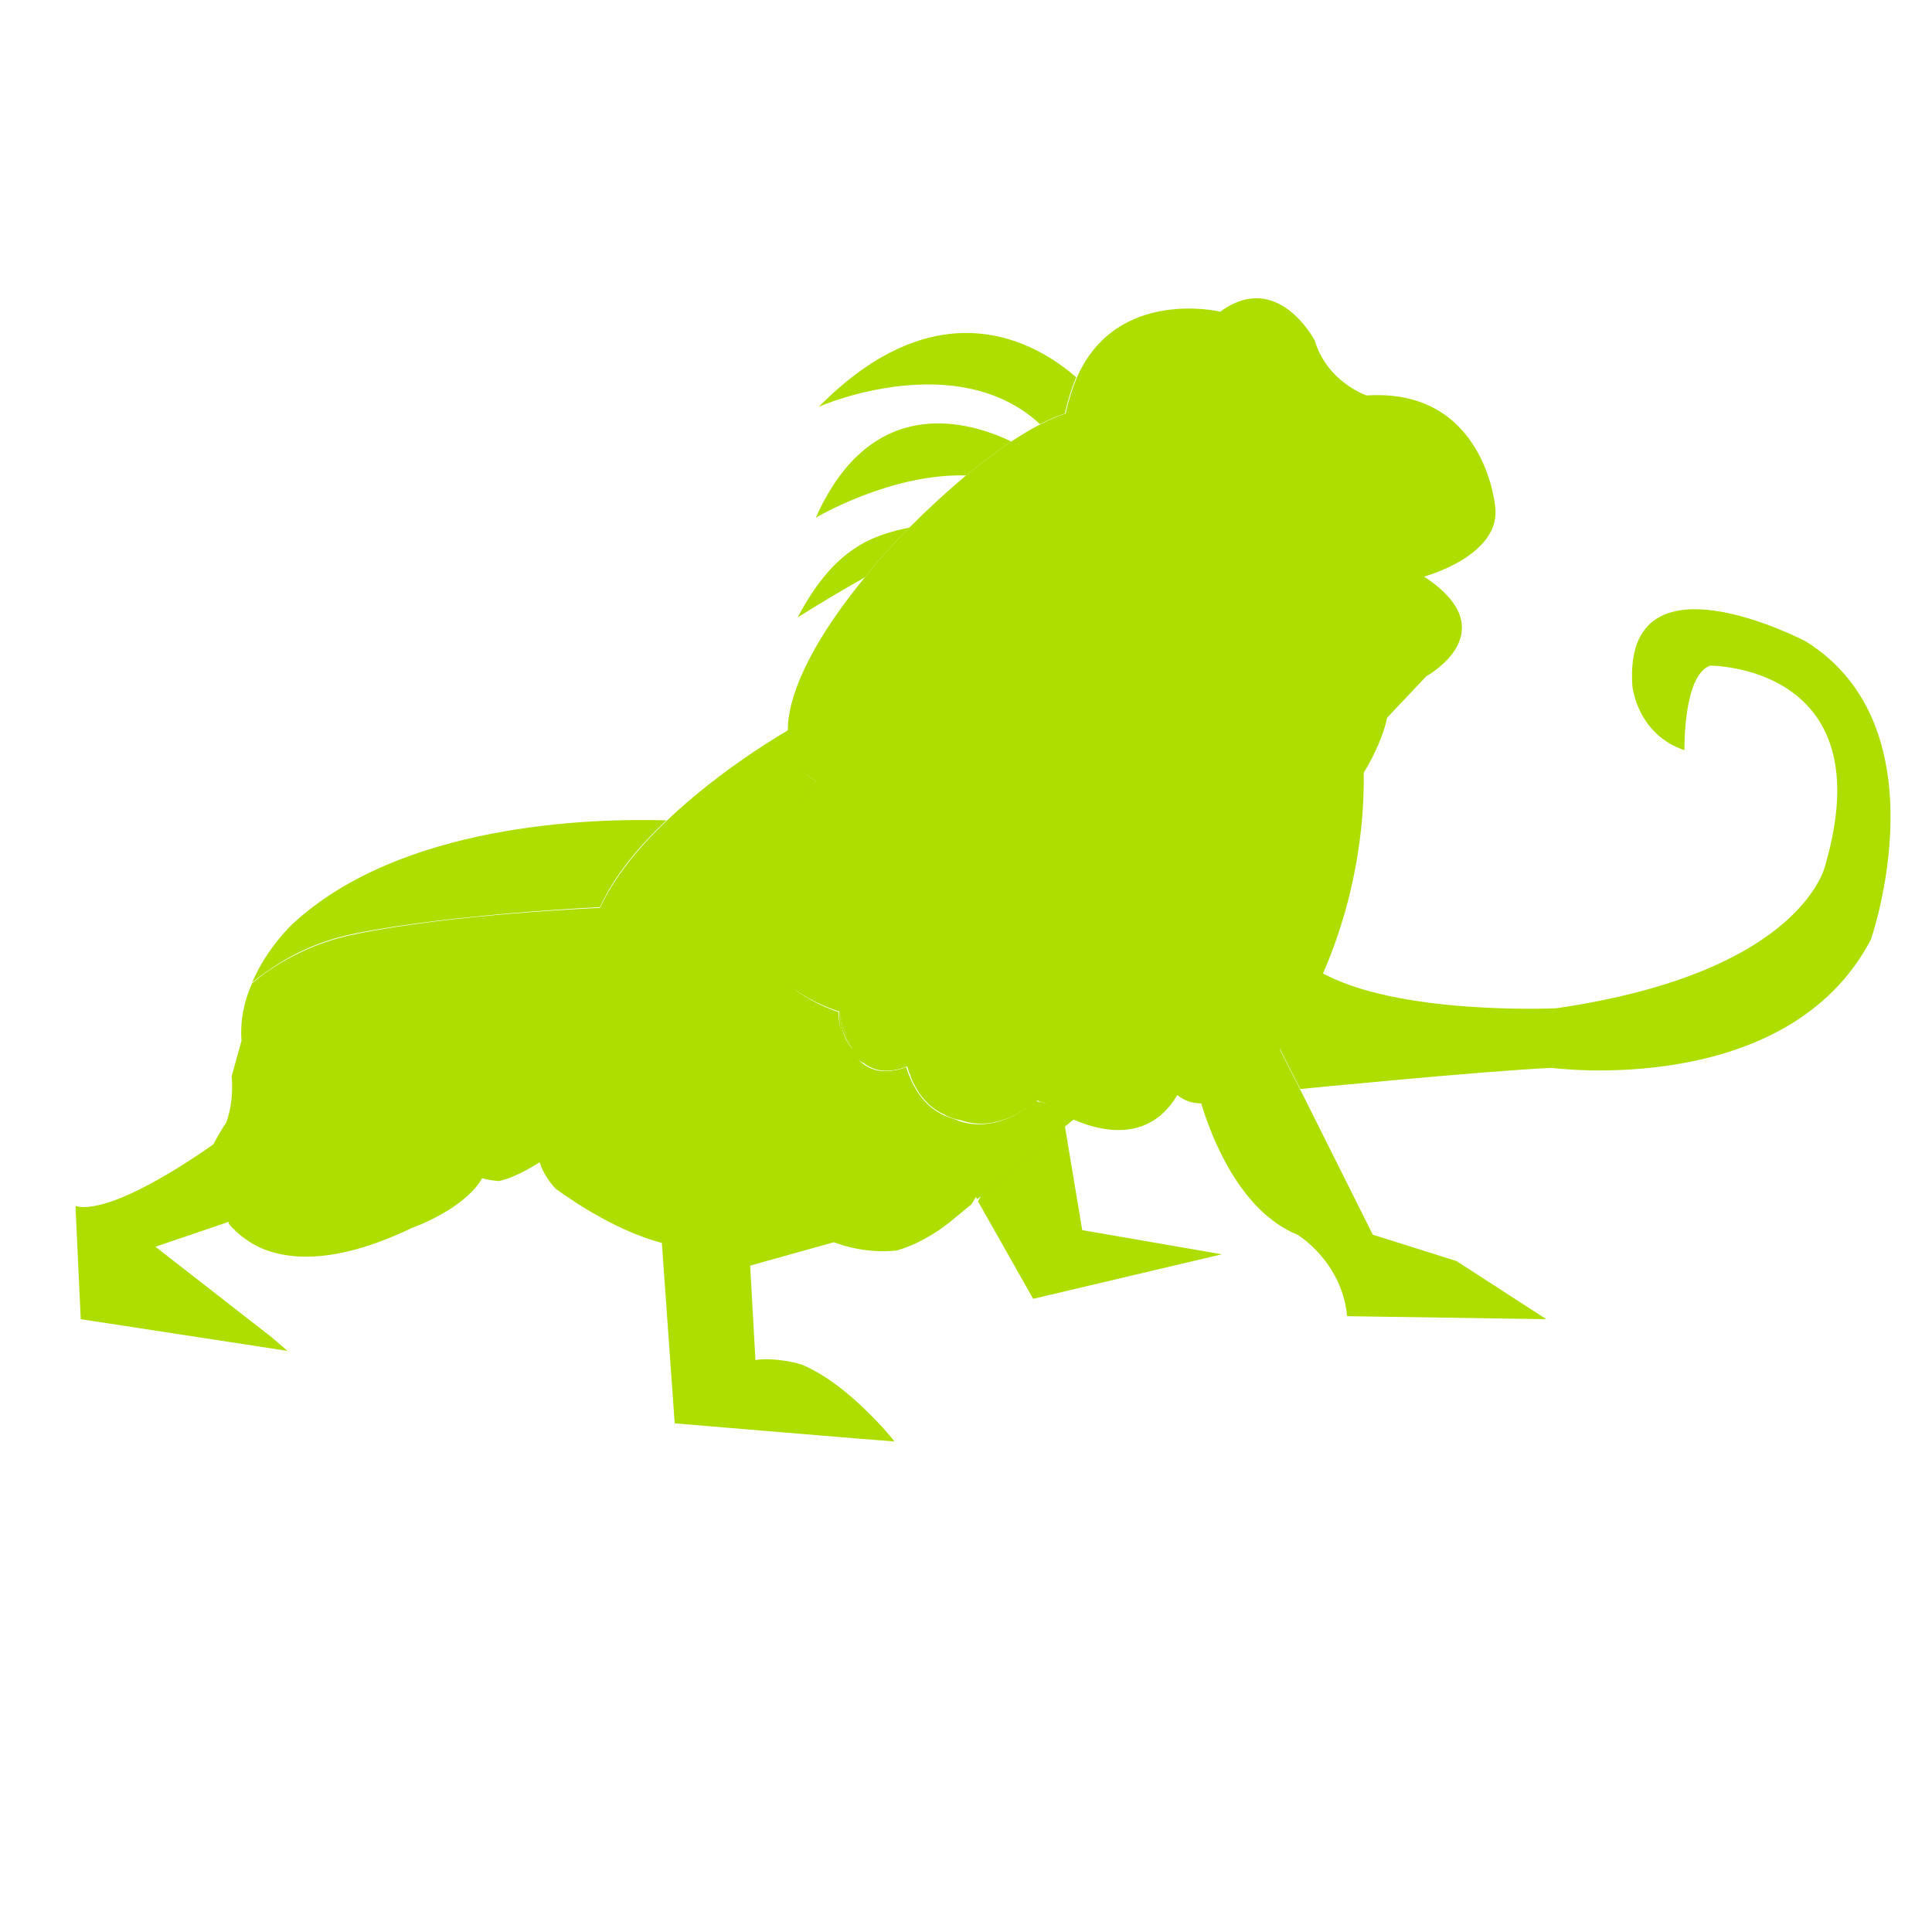 <?xml version="1.0" encoding="utf-8"?>
<!-- Generator: Adobe Illustrator 22.1.0, SVG Export Plug-In . SVG Version: 6.00 Build 0)  -->
<svg version="1.1" id="Layer_1" xmlns="http://www.w3.org/2000/svg" xmlns:xlink="http://www.w3.org/1999/xlink" x="0px" y="0px"
	 viewBox="0 0 256 256" style="enable-background:new 0 0 256 256;" xml:space="preserve">
<g>
	<g>
		<path style="fill:#ADDE00;" d="M111.2,133.9c-0.4-0.1-2-0.6-3.9-1.7C108.4,132.8,109.7,133.4,111.2,133.9z"/>
		<path style="fill:#ADDE00;" d="M113,139c-0.9-1.1-1.6-2.6-1.7-4.9C111.4,134.8,111.8,137.1,113,139z"/>
		<path style="fill:#ADDE00;" d="M140.2,147.3c-1.2-0.6-2.1-1.2-2.4-1.5c0,0-0.1-0.1-0.1-0.1L140.2,147.3z"/>
	</g>
	<path style="fill:#ADDE00;" d="M161.9,166.2l-25,5.9l-7.3-12.9c0.1-0.3,0.3-0.5,0.4-0.8l11.1-9.2l2.3,13.8L161.9,166.2z"/>
	<path style="fill:#ADDE00;" d="M247.9,124.5c-11.1,21.2-42.3,17-42.3,17c-9,0.4-33.3,2.8-33.3,2.8l-2.8-5.5c-1.5,2-3.1,3.6-4.6,4.9
		c6.3-5.6,9.9-15,9.9-15c10.1,5.9,31.4,4.9,31.4,4.9c33-4.8,35.7-19.1,35.7-19.1c7.6-26.4-15.3-26.3-15.3-26.3
		c-3.6,1.3-3.4,11.2-3.4,11.2c-6.3-2.1-6.9-8.5-6.9-8.5C215,72.2,239.3,85,239.3,85C257.7,96.5,247.9,124.5,247.9,124.5z"/>
	<path style="fill:#ADDE00;" d="M204.9,174.8l-26.4-0.4c-0.7-7.3-6.6-10.8-6.6-10.8c-7.6-3.1-11.4-12.9-12.8-17.6
		c1.8,0,3.8-0.8,5.7-2.4c0,0,0,0,0,0c1.5-1.2,3.1-2.9,4.6-4.9l2.8,5.5l9.7,19.4l11.1,3.5L204.9,174.8z"/>
	<path style="fill:#ADDE00;" d="M88.3,108.7c-3.6,3.4-6.9,7.3-8.8,11.5c0,0-19.6,0.9-32.5,3.5c-2.5,0.5-4.9,1.3-7.2,2.4
		c-2.3,1.1-4.4,2.5-6.4,4.1c2-4.7,5.4-7.8,5.4-7.8C53.1,109.2,78,108.4,88.3,108.7z"/>
	<path style="fill:#ADDE00;" d="M142.6,50c-0.6,1.4-1.1,3-1.5,4.8c-1,0.3-2.1,0.8-3.3,1.4c-10.9-10.1-28.7-2.6-29.3-2.3
		C124.5,37.7,137.5,45.5,142.6,50z"/>
	<path style="fill:#ADDE00;" d="M134,58.5c-1.9,1.3-3.9,2.8-6,4.5c-10-0.3-19.9,5.6-19.9,5.6C115.6,51.7,128.8,56,134,58.5z"/>
	<path style="fill:#ADDE00;" d="M120.5,69.9c-2.1,2.1-4.1,4.3-5.9,6.6c-2.3,1.3-5.4,3.1-8.9,5.3C110.7,72.3,115.9,70.9,120.5,69.9z"
		/>
	<path style="fill:#ADDE00;" d="M141.2,149.2l-11.1,9.2l-0.6,0.5l-0.2-0.3c-0.2,0.4-0.4,0.7-0.6,1l-2.2,1.8c0,0-3.4,3.1-7.7,4.3
		c0,0,0,0,0,0c-4.5,0.5-8.3-1.1-8.3-1.1l-11.1,3.1l0.7,12.5c0,0,0.1,0,0.1,0c0.5-0.1,2.9-0.3,6,0.6c4.4,1.8,8.6,6,10.8,8.4
		c0.9,1,1.4,1.6,1.5,1.8c-0.5,0-29.1-2.4-29.1-2.4l-1.7-23.9c0,0,0,0,0,0c-5.6-1.5-10.9-4.9-14.1-7.2c-0.9-1-1.7-2.2-2.1-3.5
		c0,0-3,2-5.4,2.5c-1.1-0.1-2.1-0.3-2.2-0.4c0,0,0,0,0,0s0,0,0,0c-2.4,4.2-9.3,6.6-9.3,6.6c-9.8,4.7-16,4.3-19.7,2.8
		c-1.7-0.7-2.8-1.6-3.6-2.3l-0.2-0.2c0-0.1-0.1-0.1-0.2-0.2c-0.1-0.1-0.2-0.2-0.3-0.3c0,0,0,0,0,0c-0.1-0.1-0.2-0.3-0.3-0.4
		c0,0,0,0,0-0.1c0,0,0-0.1,0-0.1l-9.7,3.3L36,177.2l2.1,1.8l-27.4-4.2L10,159.8h0c1,0.3,2.3,0.1,3.8-0.3c6-1.7,14.5-7.9,14.5-7.9
		c0.5-1,1.1-2,1.7-2.9c0.6-1.7,0.9-3.8,0.7-6.1l1.3-4.7c-0.2-2.8,0.4-5.4,1.4-7.6c2-1.7,4.1-3,6.4-4.1c2.3-1.1,4.7-1.9,7.2-2.4
		c12.9-2.7,32.5-3.5,32.5-3.5c1.9-4.1,5.2-8.1,8.8-11.5c7.5-7.2,16.4-12.2,16.4-12.2h0c0,1.3,0.1,2.5,0.5,3.5
		c0.5,1.4,1.5,2.6,2.9,3.4c-6.2,8.1-8,14.2-7.7,18.7c0.3,3.4,1.8,5.9,3.6,7.7c0.5,0.5,1.1,1,1.7,1.5c2.6,1.8,5.1,2.6,5.4,2.7
		c0,0,0,0,0,0c0,0,0,0.1,0,0.1c0,0,0,0.1,0,0.1c0.1,2.3,0.8,3.8,1.7,4.9c1.3,2.1,3.5,3.6,7.3,2.2c0,0,0,0,0,0c0,0,0,0,0,0
		c0,0,0,0,0,0s0,0,0,0.1c1.4,4.3,3.8,6.1,6.4,6.8c0,0,0,0,0,0c1.5,0.7,3.4,0.9,5.5,0.4c1.6-0.4,3.4-1.3,5.3-2.8c0,0,0,0,0,0l5.9,1.7
		L141.2,149.2z"/>
	<path style="fill:#ADDE00;" d="M140.2,147.3c-1.2-0.6-2.1-1.2-2.4-1.5l2.5,1.5 M140.3,147.4c4,2.2,11.5,4.8,15.7-2.3
		c1,0.8,2,1.1,3.2,1.1c3.2,0,6.9-2.7,10.4-7.3c6.1-8,11.3-21.8,11.1-36.5c0,0,2.4-3.8,3.1-7.3l5.2-5.5c0,0,10.8-5.9-0.3-13.2
		c0,0,10.4-2.8,9.4-9.4c0,0-1.4-15.6-17-14.6c0,0-5.2-1.7-6.9-7.3c0,0-4.9-9.4-12.5-3.8c0,0-13.7-3.3-19,8.7c-0.6,1.4-1.1,3-1.5,4.8
		c-1,0.3-2.1,0.8-3.3,1.4c-1.2,0.6-2.5,1.4-3.9,2.3c-1.9,1.3-3.9,2.8-6,4.5c-2.5,2.1-5,4.4-7.5,6.9c-2.1,2.1-4.1,4.3-5.9,6.6
		c-8.9,10.8-14.2,22.5-6.5,27c0,0-17.2,19.9-0.9,28.8c0,0,0,0,0,0c1.1,0.6,2.4,1.2,3.9,1.7c0,0,0.1,0,0.1,0c0,0,0,0,0,0
		c0,0-0.4,5.1,3.3,6.9c1.3,1,3.2,1.4,5.7,0.4c0,0,0,0,0,0c0,0,0.1,0.3,0.3,0.9c0.1,0.1,0.1,0.3,0.2,0.5c0,0.1,0.1,0.2,0.1,0.3
		c1.1,2.5,2.7,4,4.4,4.7c0,0,0.1,0,0.1,0.1c0.6,0.3,1.2,0.5,1.9,0.6c1.4,0.5,3.1,0.7,5,0.2c1.6-0.4,3.4-1.3,5.3-2.8c0,0,0,0,0,0
		c0,0,0,0,0,0c0,0,0,0,0,0l2.5,1.6 M111.3,134.1c0.1,0.7,0.5,3,1.7,4.9C112,138,111.4,136.4,111.3,134.1z"/>
	<path style="fill:#ADDE00;" d="M113,139c-0.9-1.1-1.6-2.6-1.7-4.9C111.4,134.8,111.8,137.1,113,139z"/>
</g>
<g style="opacity:0;">
	<path style="opacity:0.3;" d="M161.9,166.2l-25,5.9l-7.3-12.9c0.1-0.3,0.3-0.5,0.4-0.8l11.1-9.2l2.3,13.8L161.9,166.2z"/>
	<path style="opacity:0.3;" d="M247.9,124.5c-11.1,21.2-42.3,17-42.3,17c-9,0.4-33.3,2.8-33.3,2.8l-2.8-5.5c2.1-2.8,4-6.2,5.7-9.9
		c10.1,5.9,31.1,4.7,31.1,4.7c33-4.8,35.7-19.1,35.7-19.1c7.6-26.4-15.3-26.3-15.3-26.3c-3.6,1.3-3.4,11.2-3.4,11.2
		c-6.3-2.1-6.9-8.5-6.9-8.5C215,72.2,239.3,85,239.3,85C257.7,96.5,247.9,124.5,247.9,124.5z"/>
	<path style="opacity:0.3;" d="M88.3,108.7c-3.6,3.4-6.9,7.3-8.8,11.5c0,0-19.6,0.9-32.5,3.5c-2.5,0.5-4.9,1.3-7.2,2.4
		c-2.3,1.1-4.4,2.5-6.4,4.1c2-4.7,5.4-7.8,5.4-7.8C53.1,109.2,78,108.4,88.3,108.7z"/>
	<path style="opacity:0.2;" d="M142.6,50c-0.6,1.4-1.1,3-1.5,4.8c-1,0.3-2.1,0.8-3.3,1.4c-10.9-10.1-28.7-2.6-29.3-2.3
		C124.5,37.7,137.5,45.5,142.6,50z"/>
	<path style="opacity:0.2;" d="M134,58.5c-1.9,1.3-3.9,2.8-6,4.5c-10-0.3-19.9,5.6-19.9,5.6C115.6,51.7,128.8,56,134,58.5z"/>
	<path style="opacity:0.2;" d="M120.5,69.9c-2.1,2.1-4.1,4.3-5.9,6.6c-2.3,1.3-5.4,3.1-8.9,5.3C110.7,72.3,115.9,70.9,120.5,69.9z"
		/>
	<path style="opacity:0.1;" d="M140.2,147.3c-1.2-0.6-2.1-1.2-2.4-1.5l2.5,1.5 M140.3,147.4c4,2.2,11.5,4.8,15.7-2.3
		c1,0.8,2,1.1,3.2,1.1c3.2,0,6.9-2.7,10.4-7.3c6.1-8,11.3-21.8,11.1-36.5c0,0,2.4-3.8,3.1-7.3l5.2-5.5c0,0,10.8-5.9-0.3-13.2
		c0,0,10.4-2.8,9.4-9.4c0,0-1.4-15.6-17-14.6c0,0-5.2-1.7-6.9-7.3c0,0-4.9-9.4-12.5-3.8c0,0-13.7-3.3-19,8.7c-0.6,1.4-1.1,3-1.5,4.8
		c-1,0.3-2.1,0.8-3.3,1.4c-1.2,0.6-2.5,1.4-3.9,2.3c-1.9,1.3-3.9,2.8-6,4.5c-2.5,2.1-5,4.4-7.5,6.9c-2.1,2.1-4.1,4.3-5.9,6.6
		c-8.9,10.8-14.2,22.5-6.5,27c0,0-17.2,19.9-0.9,28.8c0,0,0,0,0,0c1.1,0.6,2.4,1.2,3.9,1.7c0,0,0.1,0,0.1,0c0,0,0,0,0,0
		c0,0-0.4,5.1,3.3,6.9c1.3,1,3.2,1.4,5.7,0.4c0,0,0,0,0,0c0,0,0.1,0.3,0.3,0.9c0.1,0.1,0.1,0.3,0.2,0.5c0,0.1,0.1,0.2,0.1,0.3
		c1.1,2.5,2.7,4,4.4,4.7c0,0,0.1,0,0.1,0.1c0.6,0.3,1.2,0.5,1.9,0.6c1.4,0.5,3.1,0.7,5,0.2c1.6-0.4,3.4-1.3,5.3-2.8c0,0,0,0,0,0
		c0,0,0,0,0,0c0,0,0,0,0,0l2.5,1.6 M111.3,134.1c0.1,0.7,0.5,3,1.7,4.9C112,138,111.4,136.4,111.3,134.1z"/>
	<g style="opacity:0.1;">
		<path d="M193.1,81.7c0,0-6.2,8.8-18.2,4.2c0,0-6.4,9.3-20.7,3.5l0,0c9.8-0.3,20.2-10.3,20.2-10.3c6.2,3.1,14.2-2.8,14.2-2.8"/>
	</g>
	<g style="opacity:0.1;">
		<path d="M186,71c1.9,0,1.9-3,0-3C184.1,68,184.1,71,186,71L186,71z"/>
	</g>
	<path style="opacity:0.2;" d="M163,60.6c0,0-5.2-6.6-12.2-1.3C150.8,59.3,154.9,65.8,163,60.6z"/>
	<path style="opacity:0.2;" d="M204.9,174.8l-26.4-0.4c-0.7-7.3-6.6-10.8-6.6-10.8c-7.6-3.1-11.4-12.9-12.8-17.6
		c1.8,0,3.8-0.8,5.7-2.4c0,0,0,0,0,0c1.5-1.2,3.1-2.9,4.6-4.9l2.8,5.5l9.7,19.4l11.1,3.5L204.9,174.8z"/>
</g>
</svg>

